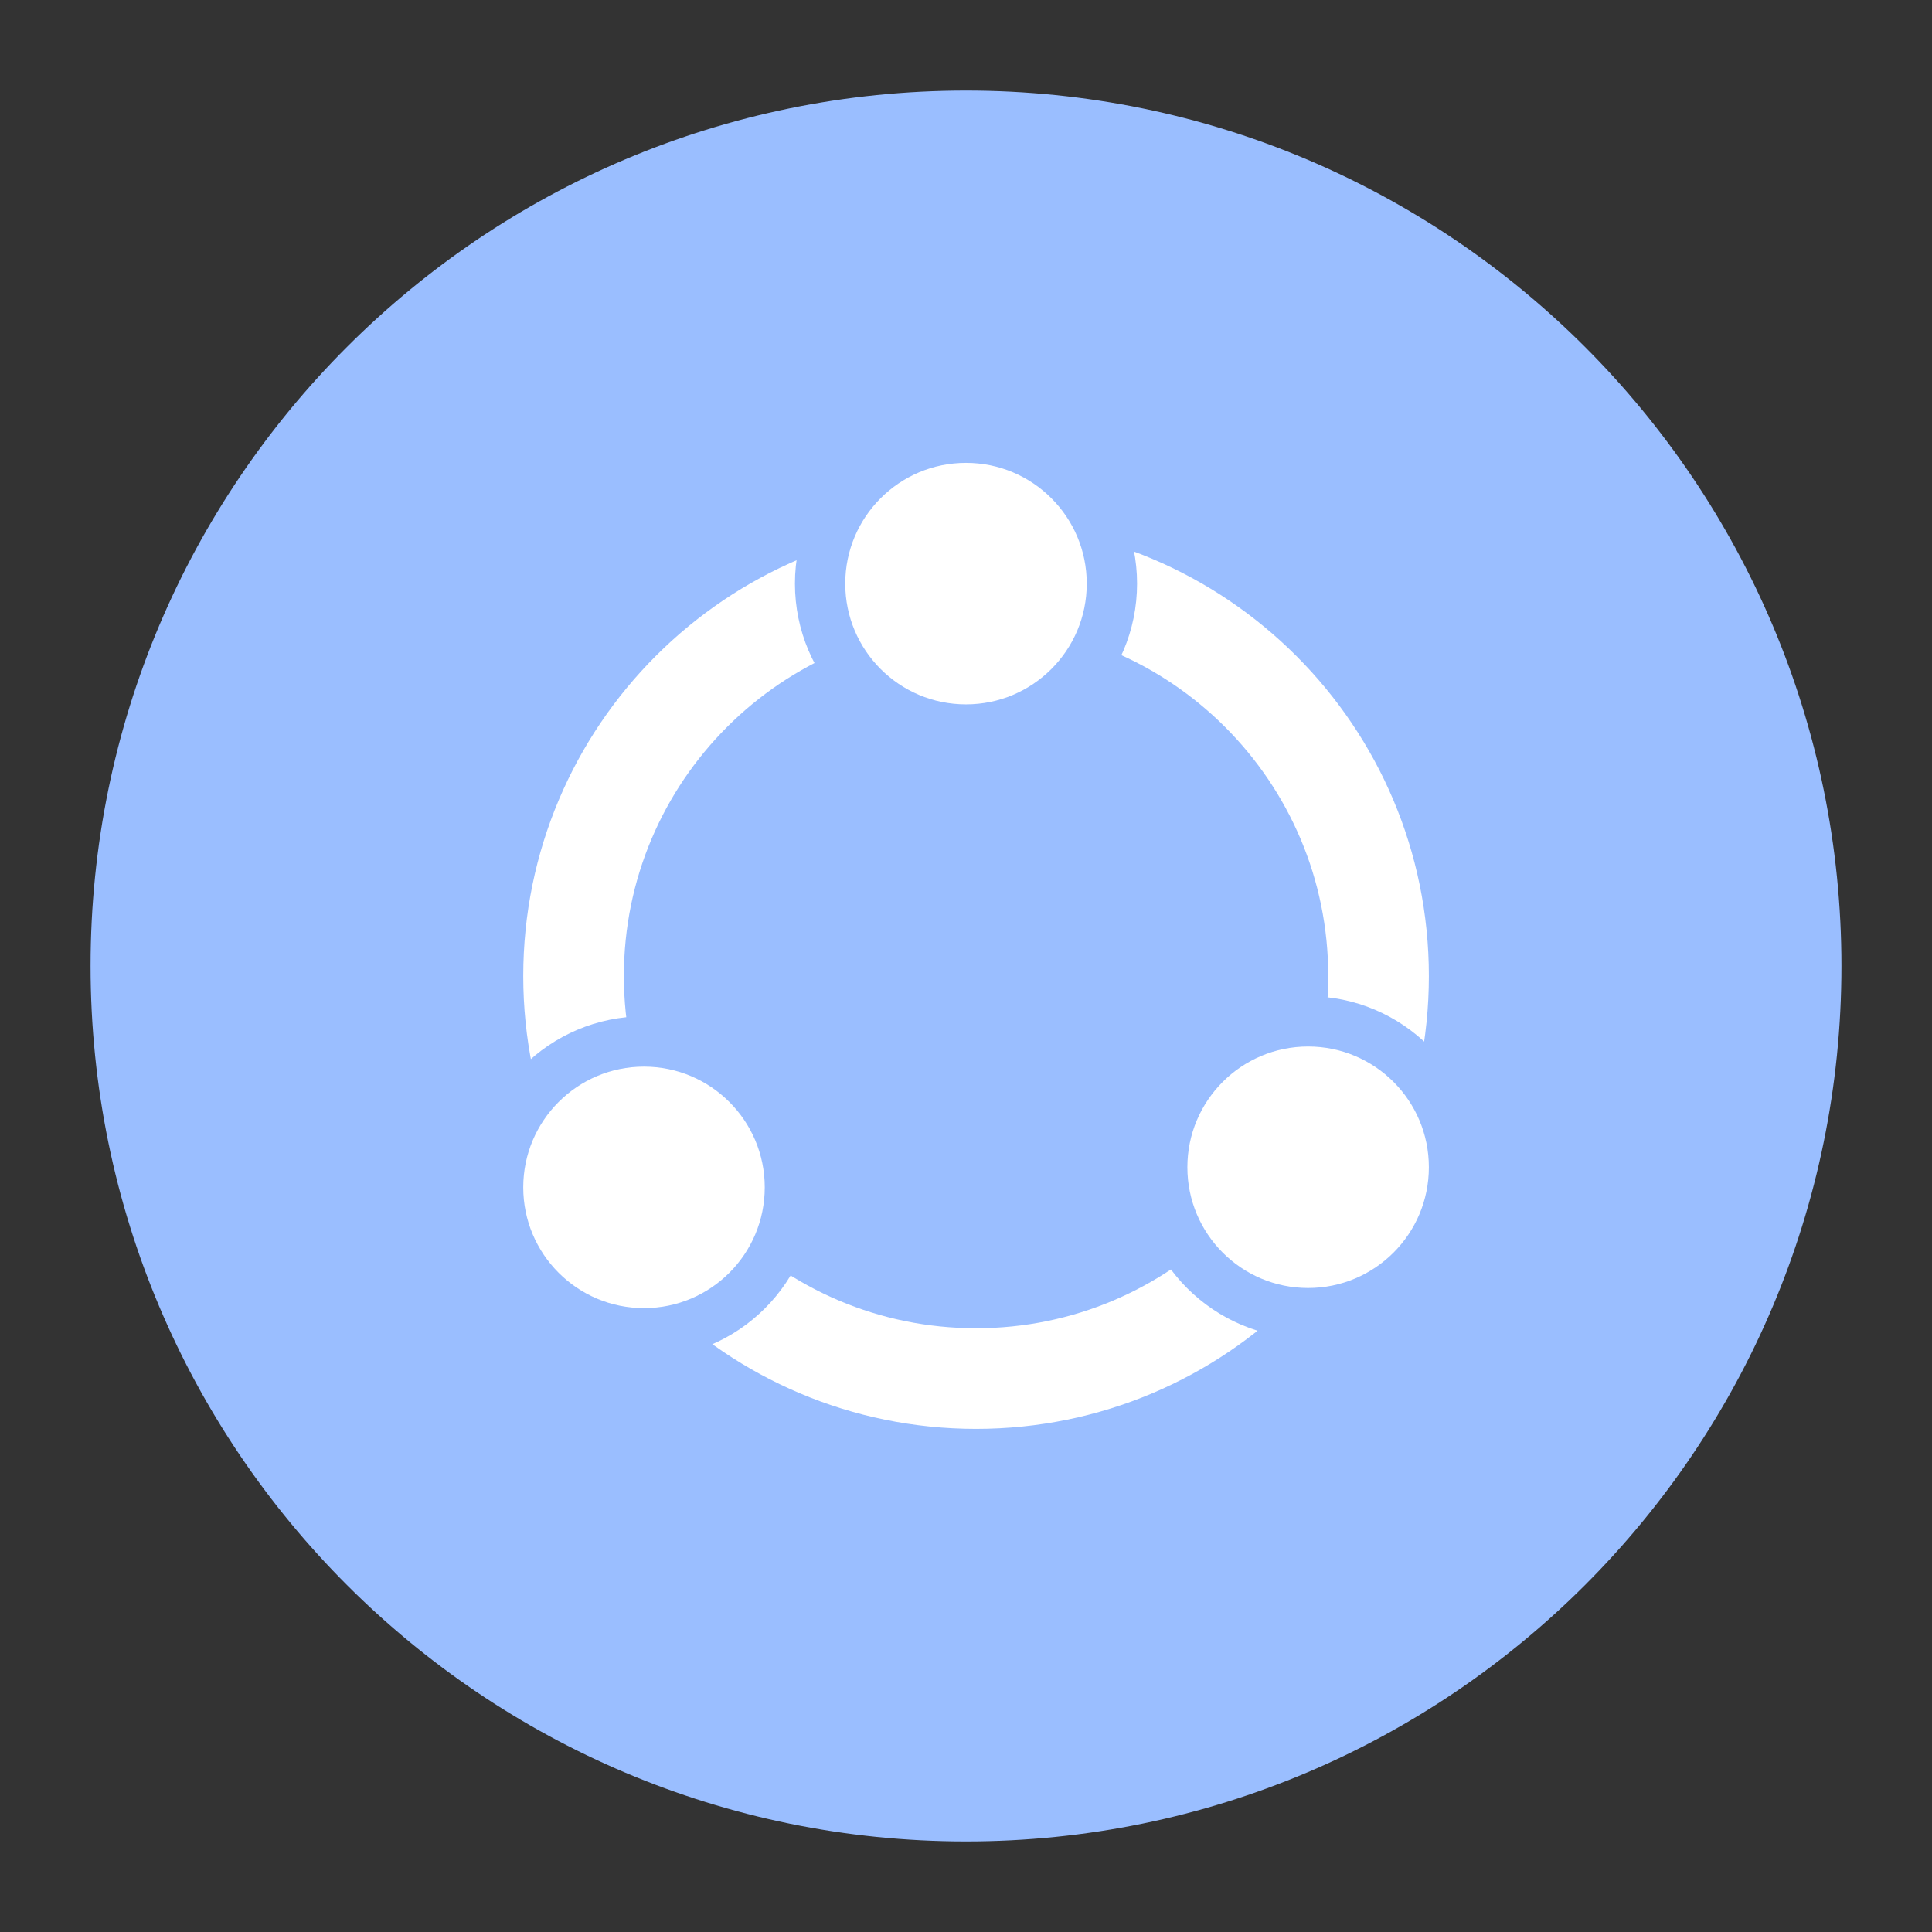 <svg xmlns="http://www.w3.org/2000/svg" width="192" height="192" fill="none"><rect width="100%" height="100%" fill="#333333" stroke="none"/><path fill="#9ABEFF" fill-rule="evenodd" d="M96 183c48.049 0 87-38.951 87-87S144.049 9 96 9 9 47.951 9 96s38.951 87 87 87Z" clip-rule="evenodd"/><path stroke="#fff" stroke-width="10" d="M137 97c0 22.091-17.909 40-40 40s-40-17.909-40-40 17.909-40 40-40 40 17.909 40 40Z"/><path fill="#fff" stroke="#9ABEFF" stroke-width="5" d="M96 72.5c8.008 0 14.5-6.492 14.5-14.5S104.008 43.5 96 43.5 81.5 49.992 81.5 58 87.992 72.5 96 72.5Zm-32 60c8.008 0 14.5-6.492 14.5-14.5s-6.492-14.5-14.5-14.5-14.5 6.492-14.5 14.5 6.492 14.5 14.5 14.5Zm66-2c8.008 0 14.5-6.492 14.5-14.5s-6.492-14.5-14.5-14.5-14.5 6.492-14.5 14.5 6.492 14.5 14.5 14.5Z"/></svg>